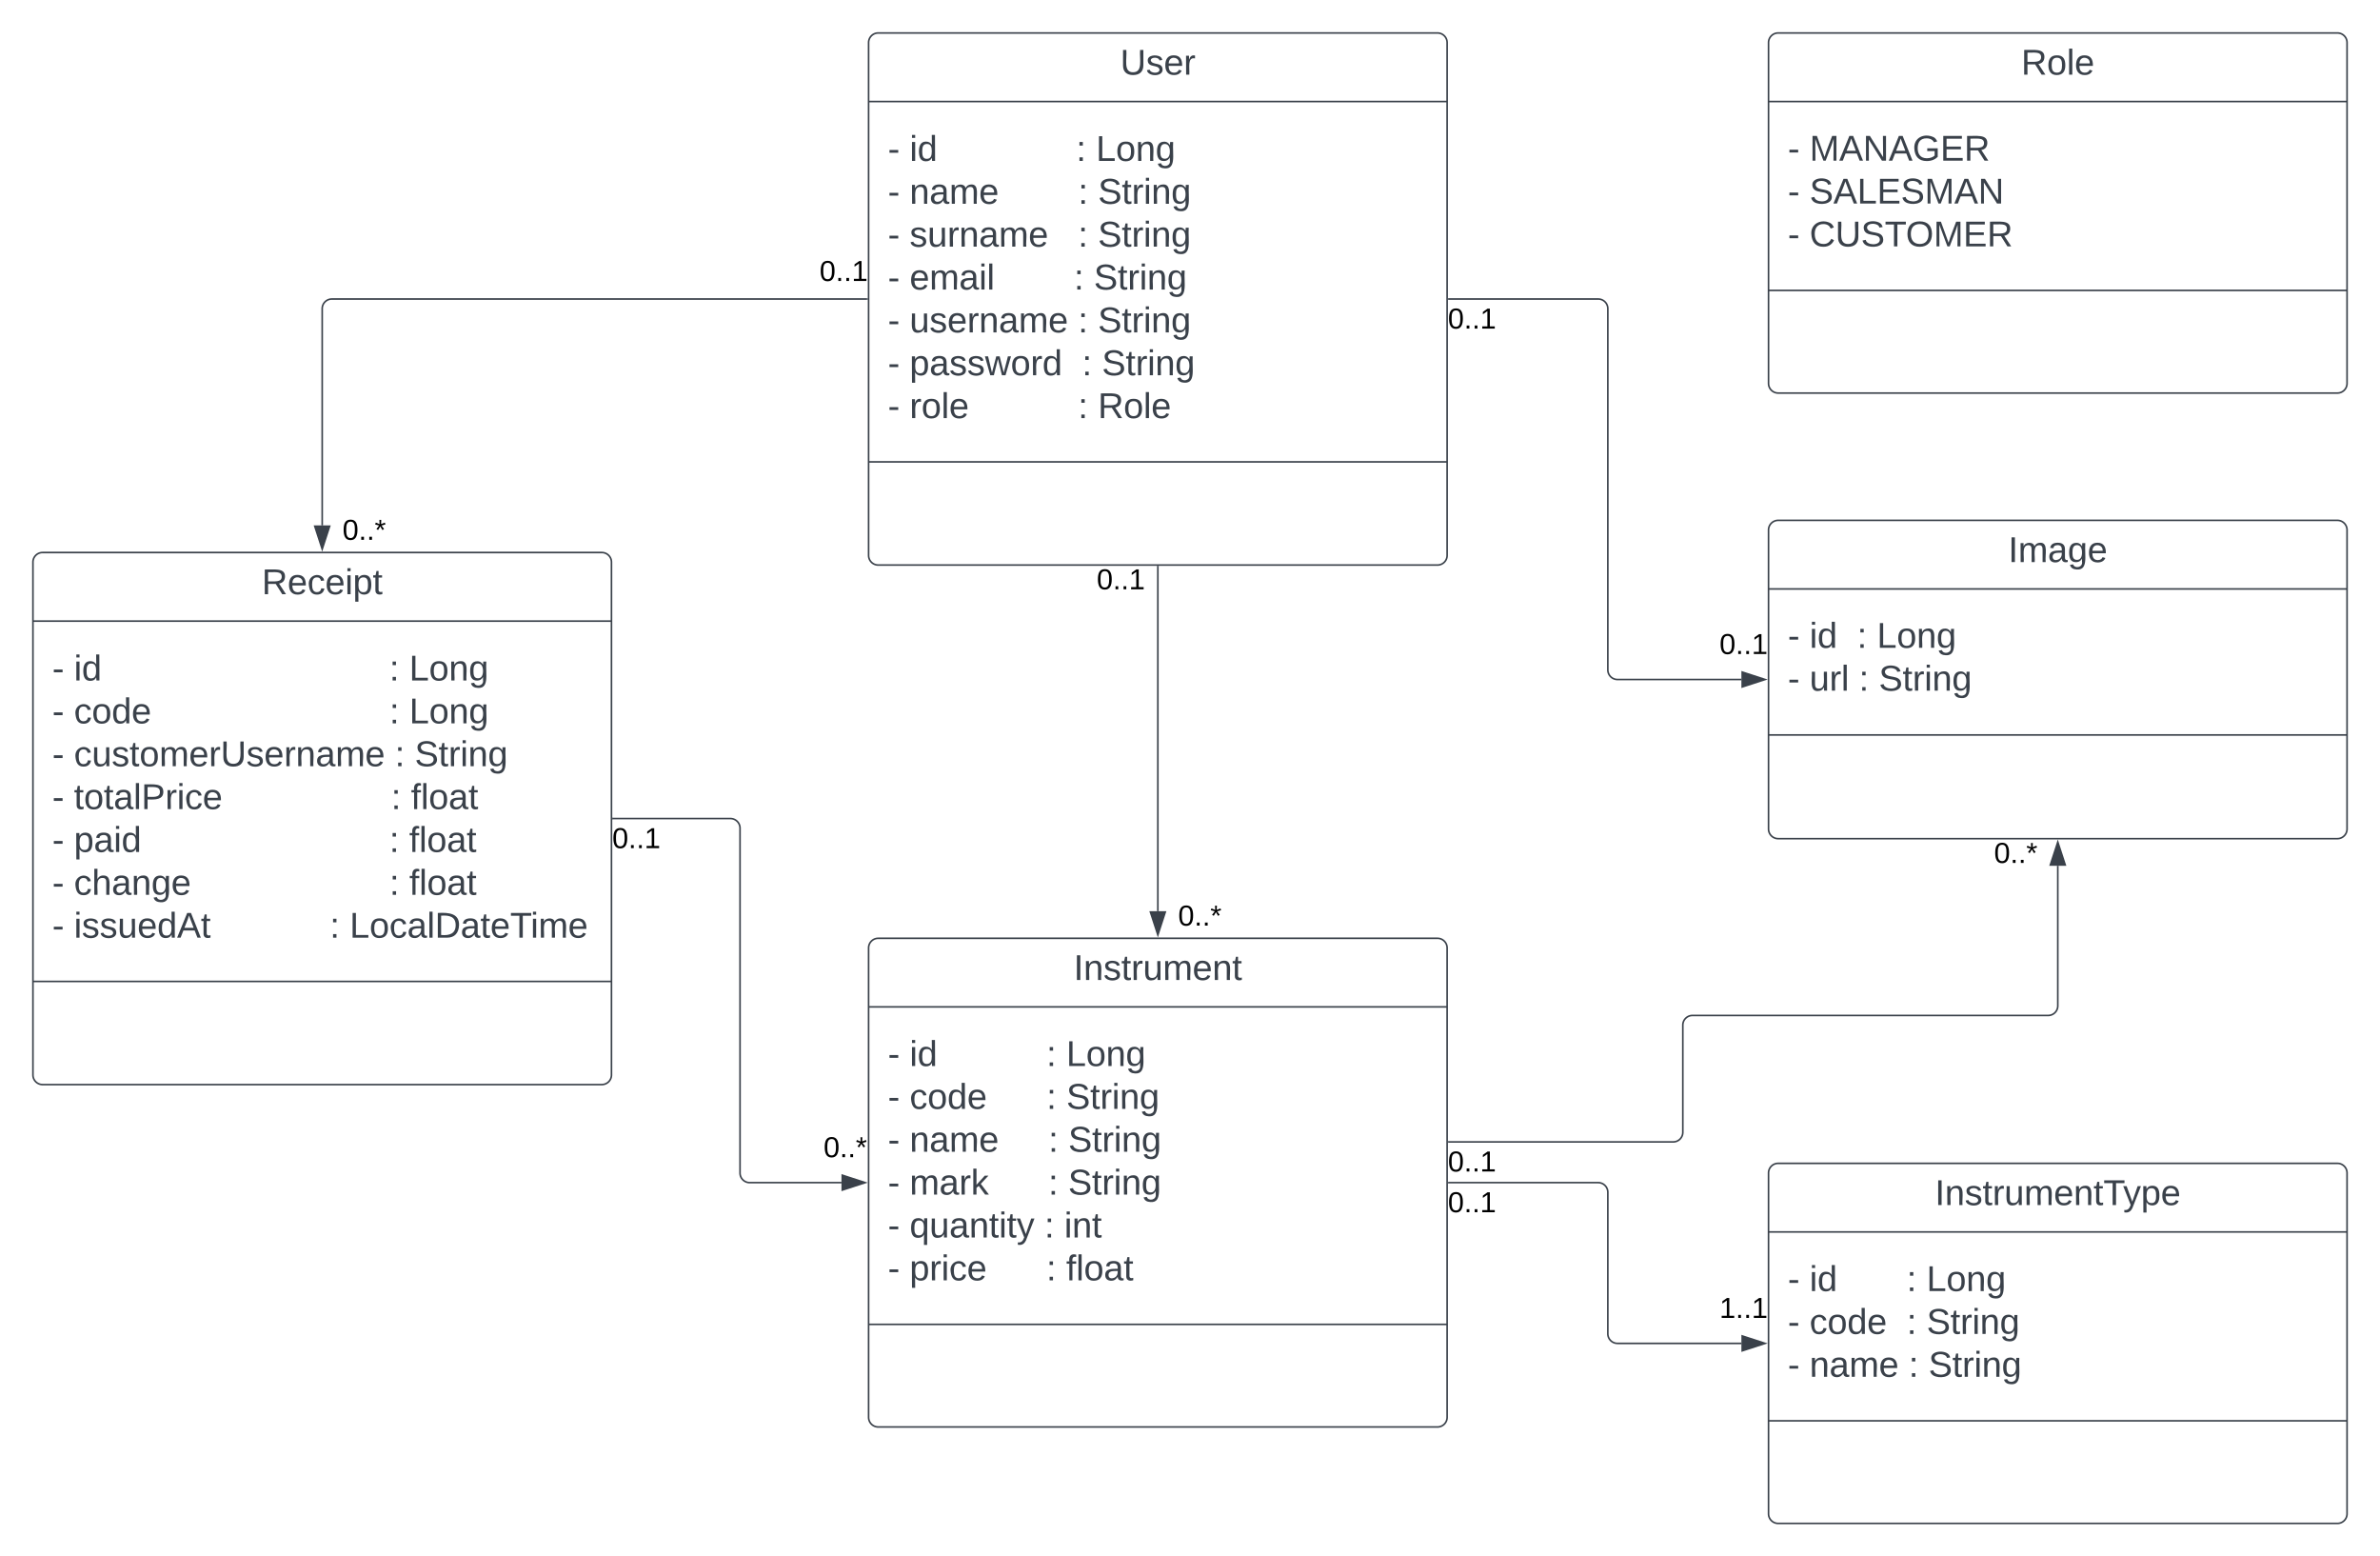 <svg xmlns="http://www.w3.org/2000/svg" xmlns:xlink="http://www.w3.org/1999/xlink" xmlns:lucid="lucid" width="1481" height="968.21"><g transform="translate(1380.5 -936.285)" lucid:page-tab-id="0_0"><path d="M-1500 500H500v1500h-2000z" fill="#fff"/><path d="M-840 962.8a6 6 0 0 1 6-6h348a6 6 0 0 1 6 6v319a6 6 0 0 1-6 6h-348a6 6 0 0 1-6-6z" stroke="#3a414a" fill="#fff"/><path d="M-840 999.45h360m-360 224.17h360" stroke="#3a414a" fill="none"/><use xlink:href="#a" transform="matrix(1,0,0,1,-832,964.785) translate(148.605 17.944)"/><use xlink:href="#b" transform="matrix(1,0,0,1,-828,1007.452) translate(0 28.944)"/><use xlink:href="#c" transform="matrix(1,0,0,1,-828,1007.452) translate(13.519 28.944)"/><use xlink:href="#d" transform="matrix(1,0,0,1,-828,1007.452) translate(117.16 28.944)"/><use xlink:href="#e" transform="matrix(1,0,0,1,-828,1007.452) translate(129.506 28.944)"/><use xlink:href="#b" transform="matrix(1,0,0,1,-828,1007.452) translate(0 55.611)"/><use xlink:href="#f" transform="matrix(1,0,0,1,-828,1007.452) translate(13.519 55.611)"/><use xlink:href="#d" transform="matrix(1,0,0,1,-828,1007.452) translate(118.395 55.611)"/><use xlink:href="#g" transform="matrix(1,0,0,1,-828,1007.452) translate(130.741 55.611)"/><use xlink:href="#b" transform="matrix(1,0,0,1,-828,1007.452) translate(0 82.278)"/><use xlink:href="#h" transform="matrix(1,0,0,1,-828,1007.452) translate(13.519 82.278)"/><use xlink:href="#d" transform="matrix(1,0,0,1,-828,1007.452) translate(118.333 82.278)"/><use xlink:href="#g" transform="matrix(1,0,0,1,-828,1007.452) translate(130.679 82.278)"/><use xlink:href="#b" transform="matrix(1,0,0,1,-828,1007.452) translate(0 108.944)"/><use xlink:href="#i" transform="matrix(1,0,0,1,-828,1007.452) translate(13.519 108.944)"/><use xlink:href="#d" transform="matrix(1,0,0,1,-828,1007.452) translate(115.802 108.944)"/><use xlink:href="#g" transform="matrix(1,0,0,1,-828,1007.452) translate(128.148 108.944)"/><use xlink:href="#b" transform="matrix(1,0,0,1,-828,1007.452) translate(0 135.611)"/><use xlink:href="#j" transform="matrix(1,0,0,1,-828,1007.452) translate(13.519 135.611)"/><use xlink:href="#d" transform="matrix(1,0,0,1,-828,1007.452) translate(118.333 135.611)"/><use xlink:href="#g" transform="matrix(1,0,0,1,-828,1007.452) translate(130.679 135.611)"/><use xlink:href="#b" transform="matrix(1,0,0,1,-828,1007.452) translate(0 162.278)"/><use xlink:href="#k" transform="matrix(1,0,0,1,-828,1007.452) translate(13.519 162.278)"/><use xlink:href="#d" transform="matrix(1,0,0,1,-828,1007.452) translate(120.802 162.278)"/><use xlink:href="#g" transform="matrix(1,0,0,1,-828,1007.452) translate(133.148 162.278)"/><use xlink:href="#b" transform="matrix(1,0,0,1,-828,1007.452) translate(0 188.944)"/><use xlink:href="#l" transform="matrix(1,0,0,1,-828,1007.452) translate(13.519 188.944)"/><use xlink:href="#d" transform="matrix(1,0,0,1,-828,1007.452) translate(118.333 188.944)"/><use xlink:href="#m" transform="matrix(1,0,0,1,-828,1007.452) translate(130.679 188.944)"/><path d="M-280 962.8a6 6 0 0 1 6-6H74a6 6 0 0 1 6 6v212a6 6 0 0 1-6 6h-348a6 6 0 0 1-6-6z" stroke="#3a414a" fill="#fff"/><path d="M-280 999.45H80m-360 117.5H80" stroke="#3a414a" fill="none"/><use xlink:href="#n" transform="matrix(1,0,0,1,-272,964.785) translate(149.222 17.944)"/><use xlink:href="#b" transform="matrix(1,0,0,1,-268,1007.452) translate(0 28.778)"/><use xlink:href="#o" transform="matrix(1,0,0,1,-268,1007.452) translate(13.519 28.778)"/><use xlink:href="#b" transform="matrix(1,0,0,1,-268,1007.452) translate(0 55.444)"/><use xlink:href="#p" transform="matrix(1,0,0,1,-268,1007.452) translate(13.519 55.444)"/><use xlink:href="#b" transform="matrix(1,0,0,1,-268,1007.452) translate(0 82.111)"/><use xlink:href="#q" transform="matrix(1,0,0,1,-268,1007.452) translate(13.519 82.111)"/><path d="M-280 1266a6 6 0 0 1 6-6H74a6 6 0 0 1 6 6v186a6 6 0 0 1-6 6h-348a6 6 0 0 1-6-6z" stroke="#3a414a" fill="#fff"/><path d="M-280 1302.67H80m-360 90.83H80" stroke="#3a414a" fill="none"/><use xlink:href="#r" transform="matrix(1,0,0,1,-272,1268) translate(141.167 17.944)"/><use xlink:href="#b" transform="matrix(1,0,0,1,-268,1310.667) translate(0 28.611)"/><use xlink:href="#s" transform="matrix(1,0,0,1,-268,1310.667) translate(13.519 28.611)"/><use xlink:href="#d" transform="matrix(1,0,0,1,-268,1310.667) translate(43.086 28.611)"/><use xlink:href="#e" transform="matrix(1,0,0,1,-268,1310.667) translate(55.432 28.611)"/><use xlink:href="#b" transform="matrix(1,0,0,1,-268,1310.667) translate(0 55.278)"/><use xlink:href="#t" transform="matrix(1,0,0,1,-268,1310.667) translate(13.519 55.278)"/><use xlink:href="#d" transform="matrix(1,0,0,1,-268,1310.667) translate(44.259 55.278)"/><use xlink:href="#u" transform="matrix(1,0,0,1,-268,1310.667) translate(56.605 55.278)"/><path d="M-479 1122.3h93a6 6 0 0 1 6 6V1353a6 6 0 0 0 6 6h77.12" stroke="#3a414a" fill="none"/><path d="M-479 1122.8h-.5v-1h.5z" stroke="#3a414a" stroke-width=".05" fill="#3a414a"/><path d="M-282.12 1359l-14.26 4.63v-9.27z" stroke="#3a414a" fill="#3a414a"/><use xlink:href="#v" transform="matrix(1,0,0,1,-479.5,1126.285) translate(0 14.4)"/><g><use xlink:href="#v" transform="matrix(1,0,0,1,-310.5,1328.765) translate(0 14.4)"/></g><path d="M-840 1526a6 6 0 0 1 6-6h348a6 6 0 0 1 6 6v292a6 6 0 0 1-6 6h-348a6 6 0 0 1-6-6z" stroke="#3a414a" fill="#fff"/><path d="M-840 1562.67h360m-360 197.5h360" stroke="#3a414a" fill="none"/><g><use xlink:href="#w" transform="matrix(1,0,0,1,-832,1528) translate(119.593 17.944)"/></g><g><use xlink:href="#b" transform="matrix(1,0,0,1,-828,1570.667) translate(0 28.778)"/><use xlink:href="#x" transform="matrix(1,0,0,1,-828,1570.667) translate(13.519 28.778)"/><use xlink:href="#d" transform="matrix(1,0,0,1,-828,1570.667) translate(98.642 28.778)"/><use xlink:href="#e" transform="matrix(1,0,0,1,-828,1570.667) translate(110.988 28.778)"/><use xlink:href="#b" transform="matrix(1,0,0,1,-828,1570.667) translate(0 55.444)"/><use xlink:href="#y" transform="matrix(1,0,0,1,-828,1570.667) translate(13.519 55.444)"/><use xlink:href="#d" transform="matrix(1,0,0,1,-828,1570.667) translate(98.704 55.444)"/><use xlink:href="#g" transform="matrix(1,0,0,1,-828,1570.667) translate(111.049 55.444)"/><use xlink:href="#b" transform="matrix(1,0,0,1,-828,1570.667) translate(0 82.111)"/><use xlink:href="#z" transform="matrix(1,0,0,1,-828,1570.667) translate(13.519 82.111)"/><use xlink:href="#d" transform="matrix(1,0,0,1,-828,1570.667) translate(99.877 82.111)"/><use xlink:href="#g" transform="matrix(1,0,0,1,-828,1570.667) translate(112.222 82.111)"/><use xlink:href="#b" transform="matrix(1,0,0,1,-828,1570.667) translate(0 108.778)"/><use xlink:href="#A" transform="matrix(1,0,0,1,-828,1570.667) translate(13.519 108.778)"/><use xlink:href="#d" transform="matrix(1,0,0,1,-828,1570.667) translate(99.815 108.778)"/><use xlink:href="#g" transform="matrix(1,0,0,1,-828,1570.667) translate(112.16 108.778)"/><use xlink:href="#b" transform="matrix(1,0,0,1,-828,1570.667) translate(0 135.444)"/><use xlink:href="#B" transform="matrix(1,0,0,1,-828,1570.667) translate(13.519 135.444)"/><use xlink:href="#d" transform="matrix(1,0,0,1,-828,1570.667) translate(97.407 135.444)"/><use xlink:href="#C" transform="matrix(1,0,0,1,-828,1570.667) translate(109.753 135.444)"/><use xlink:href="#b" transform="matrix(1,0,0,1,-828,1570.667) translate(0 162.111)"/><use xlink:href="#D" transform="matrix(1,0,0,1,-828,1570.667) translate(13.519 162.111)"/><use xlink:href="#d" transform="matrix(1,0,0,1,-828,1570.667) translate(98.58 162.111)"/><use xlink:href="#E" transform="matrix(1,0,0,1,-828,1570.667) translate(110.926 162.111)"/></g><path d="M-280 1666a6 6 0 0 1 6-6H74a6 6 0 0 1 6 6v212a6 6 0 0 1-6 6h-348a6 6 0 0 1-6-6z" stroke="#3a414a" fill="#fff"/><path d="M-280 1702.67H80m-360 117.5H80" stroke="#3a414a" fill="none"/><g><use xlink:href="#F" transform="matrix(1,0,0,1,-272,1668) translate(95.549 17.944)"/></g><g><use xlink:href="#b" transform="matrix(1,0,0,1,-268,1710.667) translate(0 28.778)"/><use xlink:href="#G" transform="matrix(1,0,0,1,-268,1710.667) translate(13.519 28.778)"/><use xlink:href="#d" transform="matrix(1,0,0,1,-268,1710.667) translate(73.951 28.778)"/><use xlink:href="#e" transform="matrix(1,0,0,1,-268,1710.667) translate(86.296 28.778)"/><use xlink:href="#b" transform="matrix(1,0,0,1,-268,1710.667) translate(0 55.444)"/><use xlink:href="#H" transform="matrix(1,0,0,1,-268,1710.667) translate(13.519 55.444)"/><use xlink:href="#d" transform="matrix(1,0,0,1,-268,1710.667) translate(74.012 55.444)"/><use xlink:href="#g" transform="matrix(1,0,0,1,-268,1710.667) translate(86.358 55.444)"/><use xlink:href="#b" transform="matrix(1,0,0,1,-268,1710.667) translate(0 82.111)"/><use xlink:href="#I" transform="matrix(1,0,0,1,-268,1710.667) translate(13.519 82.111)"/><use xlink:href="#d" transform="matrix(1,0,0,1,-268,1710.667) translate(75.185 82.111)"/><use xlink:href="#u" transform="matrix(1,0,0,1,-268,1710.667) translate(87.531 82.111)"/></g><path d="M-479 1672h93a6 6 0 0 1 6 6v88a6 6 0 0 0 6 6h77.12" stroke="#3a414a" fill="none"/><path d="M-479 1672.5h-.5v-1h.5z" stroke="#3a414a" stroke-width=".05" fill="#3a414a"/><path d="M-282.12 1772l-14.26 4.63v-9.27z" stroke="#3a414a" fill="#3a414a"/><g><use xlink:href="#v" transform="matrix(1,0,0,1,-479.5,1676) translate(0 14.4)"/></g><g><use xlink:href="#J" transform="matrix(1,0,0,1,-310.5,1741.765) translate(0 14.4)"/></g><path d="M-1360 1286a6 6 0 0 1 6-6h348a6 6 0 0 1 6 6v319a6 6 0 0 1-6 6h-348a6 6 0 0 1-6-6z" stroke="#3a414a" fill="#fff"/><path d="M-1360 1322.67h360m-360 224.16h360" stroke="#3a414a" fill="none"/><g><use xlink:href="#K" transform="matrix(1,0,0,1,-1352,1288) translate(134.407 17.944)"/></g><g><use xlink:href="#b" transform="matrix(1,0,0,1,-1348,1330.667) translate(0 28.944)"/><use xlink:href="#L" transform="matrix(1,0,0,1,-1348,1330.667) translate(13.519 28.944)"/><use xlink:href="#d" transform="matrix(1,0,0,1,-1348,1330.667) translate(209.753 28.944)"/><use xlink:href="#e" transform="matrix(1,0,0,1,-1348,1330.667) translate(222.099 28.944)"/><use xlink:href="#b" transform="matrix(1,0,0,1,-1348,1330.667) translate(0 55.611)"/><use xlink:href="#M" transform="matrix(1,0,0,1,-1348,1330.667) translate(13.519 55.611)"/><use xlink:href="#d" transform="matrix(1,0,0,1,-1348,1330.667) translate(209.815 55.611)"/><use xlink:href="#e" transform="matrix(1,0,0,1,-1348,1330.667) translate(222.16 55.611)"/><use xlink:href="#b" transform="matrix(1,0,0,1,-1348,1330.667) translate(0 82.278)"/><use xlink:href="#N" transform="matrix(1,0,0,1,-1348,1330.667) translate(13.519 82.278)"/><use xlink:href="#d" transform="matrix(1,0,0,1,-1348,1330.667) translate(213.21 82.278)"/><use xlink:href="#g" transform="matrix(1,0,0,1,-1348,1330.667) translate(225.556 82.278)"/><use xlink:href="#b" transform="matrix(1,0,0,1,-1348,1330.667) translate(0 108.944)"/><use xlink:href="#O" transform="matrix(1,0,0,1,-1348,1330.667) translate(13.519 108.944)"/><use xlink:href="#d" transform="matrix(1,0,0,1,-1348,1330.667) translate(210.864 108.944)"/><use xlink:href="#P" transform="matrix(1,0,0,1,-1348,1330.667) translate(223.21 108.944)"/><use xlink:href="#b" transform="matrix(1,0,0,1,-1348,1330.667) translate(0 135.611)"/><use xlink:href="#Q" transform="matrix(1,0,0,1,-1348,1330.667) translate(13.519 135.611)"/><use xlink:href="#d" transform="matrix(1,0,0,1,-1348,1330.667) translate(209.753 135.611)"/><use xlink:href="#P" transform="matrix(1,0,0,1,-1348,1330.667) translate(222.099 135.611)"/><use xlink:href="#b" transform="matrix(1,0,0,1,-1348,1330.667) translate(0 162.278)"/><use xlink:href="#R" transform="matrix(1,0,0,1,-1348,1330.667) translate(13.519 162.278)"/><use xlink:href="#d" transform="matrix(1,0,0,1,-1348,1330.667) translate(209.815 162.278)"/><use xlink:href="#P" transform="matrix(1,0,0,1,-1348,1330.667) translate(222.16 162.278)"/><use xlink:href="#b" transform="matrix(1,0,0,1,-1348,1330.667) translate(0 188.944)"/><use xlink:href="#S" transform="matrix(1,0,0,1,-1348,1330.667) translate(13.519 188.944)"/><use xlink:href="#d" transform="matrix(1,0,0,1,-1348,1330.667) translate(172.716 188.944)"/><use xlink:href="#T" transform="matrix(1,0,0,1,-1348,1330.667) translate(185.062 188.944)"/></g><path d="M-999 1445.5h73a6 6 0 0 1 6 6V1666a6 6 0 0 0 6 6h57.12" stroke="#3a414a" fill="none"/><path d="M-999 1446h-.5v-1h.5z" stroke="#3a414a" stroke-width=".05" fill="#3a414a"/><path d="M-842.12 1672l-14.26 4.63v-9.27z" stroke="#3a414a" fill="#3a414a"/><g><use xlink:href="#v" transform="matrix(1,0,0,1,-999.5,1449.5) translate(0 14.4)"/></g><g><use xlink:href="#U" transform="matrix(1,0,0,1,-868,1641.765) translate(0 14.4)"/></g><path d="M-660 1288.8v214.32" stroke="#3a414a" fill="none"/><path d="M-659.5 1288.8h-1v-.5h1z" stroke="#3a414a" stroke-width=".05" fill="#3a414a"/><path d="M-660 1517.88l-4.63-14.26h9.26z" stroke="#3a414a" fill="#3a414a"/><g><use xlink:href="#v" transform="matrix(1,0,0,1,-698,1288.485) translate(0 14.4)"/></g><g><use xlink:href="#U" transform="matrix(1,0,0,1,-647.365,1497.7) translate(0 14.4)"/></g><path d="M-841 1122.3h-333a6 6 0 0 0-6 6v134.82" stroke="#3a414a" fill="none"/><path d="M-840.5 1122.8h-.5v-1h.5z" stroke="#3a414a" stroke-width=".05" fill="#3a414a"/><path d="M-1180 1277.88l-4.63-14.26h9.27z" stroke="#3a414a" fill="#3a414a"/><g><use xlink:href="#v" transform="matrix(1,0,0,1,-870.5,1096.685) translate(0 14.4)"/></g><g><use xlink:href="#U" transform="matrix(1,0,0,1,-1167.365,1257.7) translate(0 14.4)"/></g><path d="M-479 1646.67h139.67a6 6 0 0 0 6-6V1574a6 6 0 0 1 6-6H-106a6 6 0 0 0 6-6v-87.12" stroke="#3a414a" fill="none"/><path d="M-479 1647.17h-.5v-1h.5z" stroke="#3a414a" stroke-width=".05" fill="#3a414a"/><path d="M-100 1460.12l4.64 14.26h-9.28z" stroke="#3a414a" fill="#3a414a"/><g><use xlink:href="#V" transform="matrix(1,0,0,1,-479.5,1650.667) translate(0 14.4)"/></g><g><use xlink:href="#W" transform="matrix(1,0,0,1,-139.635,1458.7) translate(0 14.4)"/></g><defs><path fill="#3a414a" d="M232-93c-1 65-40 97-104 97C67 4 28-28 28-90v-158h33c8 89-33 224 67 224 102 0 64-133 71-224h33v155" id="X"/><path fill="#3a414a" d="M135-143c-3-34-86-38-87 0 15 53 115 12 119 90S17 21 10-45l28-5c4 36 97 45 98 0-10-56-113-15-118-90-4-57 82-63 122-42 12 7 21 19 24 35" id="Y"/><path fill="#3a414a" d="M100-194c63 0 86 42 84 106H49c0 40 14 67 53 68 26 1 43-12 49-29l28 8c-11 28-37 45-77 45C44 4 14-33 15-96c1-61 26-98 85-98zm52 81c6-60-76-77-97-28-3 7-6 17-6 28h103" id="Z"/><path fill="#3a414a" d="M114-163C36-179 61-72 57 0H25l-1-190h30c1 12-1 29 2 39 6-27 23-49 58-41v29" id="aa"/><g id="a"><use transform="matrix(0.062,0,0,0.062,0,0)" xlink:href="#X"/><use transform="matrix(0.062,0,0,0.062,15.988,0)" xlink:href="#Y"/><use transform="matrix(0.062,0,0,0.062,27.099,0)" xlink:href="#Z"/><use transform="matrix(0.062,0,0,0.062,39.444,0)" xlink:href="#aa"/></g><path fill="#3a414a" d="M16-82v-28h88v28H16" id="ab"/><use transform="matrix(0.062,0,0,0.062,0,0)" xlink:href="#ab" id="b"/><path fill="#3a414a" d="M24-231v-30h32v30H24zM24 0v-190h32V0H24" id="ac"/><path fill="#3a414a" d="M85-194c31 0 48 13 60 33l-1-100h32l1 261h-30c-2-10 0-23-3-31C134-8 116 4 85 4 32 4 16-35 15-94c0-66 23-100 70-100zm9 24c-40 0-46 34-46 75 0 40 6 74 45 74 42 0 51-32 51-76 0-42-9-74-50-73" id="ad"/><g id="c"><use transform="matrix(0.062,0,0,0.062,0,0)" xlink:href="#ac"/><use transform="matrix(0.062,0,0,0.062,4.877,0)" xlink:href="#ad"/></g><path fill="#3a414a" d="M33-154v-36h34v36H33zM33 0v-36h34V0H33" id="ae"/><use transform="matrix(0.062,0,0,0.062,0,0)" xlink:href="#ae" id="d"/><path fill="#3a414a" d="M30 0v-248h33v221h125V0H30" id="af"/><path fill="#3a414a" d="M100-194c62-1 85 37 85 99 1 63-27 99-86 99S16-35 15-95c0-66 28-99 85-99zM99-20c44 1 53-31 53-75 0-43-8-75-51-75s-53 32-53 75 10 74 51 75" id="ag"/><path fill="#3a414a" d="M117-194c89-4 53 116 60 194h-32v-121c0-31-8-49-39-48C34-167 62-67 57 0H25l-1-190h30c1 10-1 24 2 32 11-22 29-35 61-36" id="ah"/><path fill="#3a414a" d="M177-190C167-65 218 103 67 71c-23-6-38-20-44-43l32-5c15 47 100 32 89-28v-30C133-14 115 1 83 1 29 1 15-40 15-95c0-56 16-97 71-98 29-1 48 16 59 35 1-10 0-23 2-32h30zM94-22c36 0 50-32 50-73 0-42-14-75-50-75-39 0-46 34-46 75s6 73 46 73" id="ai"/><g id="e"><use transform="matrix(0.062,0,0,0.062,0,0)" xlink:href="#af"/><use transform="matrix(0.062,0,0,0.062,12.346,0)" xlink:href="#ag"/><use transform="matrix(0.062,0,0,0.062,24.691,0)" xlink:href="#ah"/><use transform="matrix(0.062,0,0,0.062,37.037,0)" xlink:href="#ai"/></g><path fill="#3a414a" d="M141-36C126-15 110 5 73 4 37 3 15-17 15-53c-1-64 63-63 125-63 3-35-9-54-41-54-24 1-41 7-42 31l-33-3c5-37 33-52 76-52 45 0 72 20 72 64v82c-1 20 7 32 28 27v20c-31 9-61-2-59-35zM48-53c0 20 12 33 32 33 41-3 63-29 60-74-43 2-92-5-92 41" id="aj"/><path fill="#3a414a" d="M210-169c-67 3-38 105-44 169h-31v-121c0-29-5-50-35-48C34-165 62-65 56 0H25l-1-190h30c1 10-1 24 2 32 10-44 99-50 107 0 11-21 27-35 58-36 85-2 47 119 55 194h-31v-121c0-29-5-49-35-48" id="ak"/><g id="f"><use transform="matrix(0.062,0,0,0.062,0,0)" xlink:href="#ah"/><use transform="matrix(0.062,0,0,0.062,12.346,0)" xlink:href="#aj"/><use transform="matrix(0.062,0,0,0.062,24.691,0)" xlink:href="#ak"/><use transform="matrix(0.062,0,0,0.062,43.148,0)" xlink:href="#Z"/></g><path fill="#3a414a" d="M185-189c-5-48-123-54-124 2 14 75 158 14 163 119 3 78-121 87-175 55-17-10-28-26-33-46l33-7c5 56 141 63 141-1 0-78-155-14-162-118-5-82 145-84 179-34 5 7 8 16 11 25" id="al"/><path fill="#3a414a" d="M59-47c-2 24 18 29 38 22v24C64 9 27 4 27-40v-127H5v-23h24l9-43h21v43h35v23H59v120" id="am"/><g id="g"><use transform="matrix(0.062,0,0,0.062,0,0)" xlink:href="#al"/><use transform="matrix(0.062,0,0,0.062,14.815,0)" xlink:href="#am"/><use transform="matrix(0.062,0,0,0.062,20.988,0)" xlink:href="#aa"/><use transform="matrix(0.062,0,0,0.062,28.333,0)" xlink:href="#ac"/><use transform="matrix(0.062,0,0,0.062,33.21,0)" xlink:href="#ah"/><use transform="matrix(0.062,0,0,0.062,45.556,0)" xlink:href="#ai"/></g><path fill="#3a414a" d="M84 4C-5 8 30-112 23-190h32v120c0 31 7 50 39 49 72-2 45-101 50-169h31l1 190h-30c-1-10 1-25-2-33-11 22-28 36-60 37" id="an"/><g id="h"><use transform="matrix(0.062,0,0,0.062,0,0)" xlink:href="#Y"/><use transform="matrix(0.062,0,0,0.062,11.111,0)" xlink:href="#an"/><use transform="matrix(0.062,0,0,0.062,23.457,0)" xlink:href="#aa"/><use transform="matrix(0.062,0,0,0.062,30.802,0)" xlink:href="#ah"/><use transform="matrix(0.062,0,0,0.062,43.148,0)" xlink:href="#aj"/><use transform="matrix(0.062,0,0,0.062,55.494,0)" xlink:href="#ak"/><use transform="matrix(0.062,0,0,0.062,73.951,0)" xlink:href="#Z"/></g><path fill="#3a414a" d="M24 0v-261h32V0H24" id="ao"/><g id="i"><use transform="matrix(0.062,0,0,0.062,0,0)" xlink:href="#Z"/><use transform="matrix(0.062,0,0,0.062,12.346,0)" xlink:href="#ak"/><use transform="matrix(0.062,0,0,0.062,30.802,0)" xlink:href="#aj"/><use transform="matrix(0.062,0,0,0.062,43.148,0)" xlink:href="#ac"/><use transform="matrix(0.062,0,0,0.062,48.025,0)" xlink:href="#ao"/></g><g id="j"><use transform="matrix(0.062,0,0,0.062,0,0)" xlink:href="#an"/><use transform="matrix(0.062,0,0,0.062,12.346,0)" xlink:href="#Y"/><use transform="matrix(0.062,0,0,0.062,23.457,0)" xlink:href="#Z"/><use transform="matrix(0.062,0,0,0.062,35.802,0)" xlink:href="#aa"/><use transform="matrix(0.062,0,0,0.062,43.148,0)" xlink:href="#ah"/><use transform="matrix(0.062,0,0,0.062,55.494,0)" xlink:href="#aj"/><use transform="matrix(0.062,0,0,0.062,67.84,0)" xlink:href="#ak"/><use transform="matrix(0.062,0,0,0.062,86.296,0)" xlink:href="#Z"/></g><path fill="#3a414a" d="M115-194c55 1 70 41 70 98S169 2 115 4C84 4 66-9 55-30l1 105H24l-1-265h31l2 30c10-21 28-34 59-34zm-8 174c40 0 45-34 45-75s-6-73-45-74c-42 0-51 32-51 76 0 43 10 73 51 73" id="ap"/><path fill="#3a414a" d="M206 0h-36l-40-164L89 0H53L-1-190h32L70-26l43-164h34l41 164 42-164h31" id="aq"/><g id="k"><use transform="matrix(0.062,0,0,0.062,0,0)" xlink:href="#ap"/><use transform="matrix(0.062,0,0,0.062,12.346,0)" xlink:href="#aj"/><use transform="matrix(0.062,0,0,0.062,24.691,0)" xlink:href="#Y"/><use transform="matrix(0.062,0,0,0.062,35.802,0)" xlink:href="#Y"/><use transform="matrix(0.062,0,0,0.062,46.914,0)" xlink:href="#aq"/><use transform="matrix(0.062,0,0,0.062,62.901,0)" xlink:href="#ag"/><use transform="matrix(0.062,0,0,0.062,75.247,0)" xlink:href="#aa"/><use transform="matrix(0.062,0,0,0.062,82.593,0)" xlink:href="#ad"/></g><g id="l"><use transform="matrix(0.062,0,0,0.062,0,0)" xlink:href="#aa"/><use transform="matrix(0.062,0,0,0.062,7.346,0)" xlink:href="#ag"/><use transform="matrix(0.062,0,0,0.062,19.691,0)" xlink:href="#ao"/><use transform="matrix(0.062,0,0,0.062,24.568,0)" xlink:href="#Z"/></g><path fill="#3a414a" d="M233-177c-1 41-23 64-60 70L243 0h-38l-65-103H63V0H30v-248c88 3 205-21 203 71zM63-129c60-2 137 13 137-47 0-61-80-42-137-45v92" id="ar"/><g id="m"><use transform="matrix(0.062,0,0,0.062,0,0)" xlink:href="#ar"/><use transform="matrix(0.062,0,0,0.062,15.988,0)" xlink:href="#ag"/><use transform="matrix(0.062,0,0,0.062,28.333,0)" xlink:href="#ao"/><use transform="matrix(0.062,0,0,0.062,33.21,0)" xlink:href="#Z"/></g><g id="n"><use transform="matrix(0.062,0,0,0.062,0,0)" xlink:href="#ar"/><use transform="matrix(0.062,0,0,0.062,15.988,0)" xlink:href="#ag"/><use transform="matrix(0.062,0,0,0.062,28.333,0)" xlink:href="#ao"/><use transform="matrix(0.062,0,0,0.062,33.21,0)" xlink:href="#Z"/></g><path fill="#3a414a" d="M240 0l2-218c-23 76-54 145-80 218h-23L58-218 59 0H30v-248h44l77 211c21-75 51-140 76-211h43V0h-30" id="as"/><path fill="#3a414a" d="M205 0l-28-72H64L36 0H1l101-248h38L239 0h-34zm-38-99l-47-123c-12 45-31 82-46 123h93" id="at"/><path fill="#3a414a" d="M190 0L58-211 59 0H30v-248h39L202-35l-2-213h31V0h-41" id="au"/><path fill="#3a414a" d="M143 4C61 4 22-44 18-125c-5-107 100-154 193-111 17 8 29 25 37 43l-32 9c-13-25-37-40-76-40-61 0-88 39-88 99 0 61 29 100 91 101 35 0 62-11 79-27v-45h-74v-28h105v86C228-13 192 4 143 4" id="av"/><path fill="#3a414a" d="M30 0v-248h187v28H63v79h144v27H63v87h162V0H30" id="aw"/><g id="o"><use transform="matrix(0.062,0,0,0.062,0,0)" xlink:href="#as"/><use transform="matrix(0.062,0,0,0.062,18.457,0)" xlink:href="#at"/><use transform="matrix(0.062,0,0,0.062,33.272,0)" xlink:href="#au"/><use transform="matrix(0.062,0,0,0.062,49.259,0)" xlink:href="#at"/><use transform="matrix(0.062,0,0,0.062,64.074,0)" xlink:href="#av"/><use transform="matrix(0.062,0,0,0.062,81.358,0)" xlink:href="#aw"/><use transform="matrix(0.062,0,0,0.062,96.173,0)" xlink:href="#ar"/></g><g id="p"><use transform="matrix(0.062,0,0,0.062,0,0)" xlink:href="#al"/><use transform="matrix(0.062,0,0,0.062,14.815,0)" xlink:href="#at"/><use transform="matrix(0.062,0,0,0.062,29.63,0)" xlink:href="#af"/><use transform="matrix(0.062,0,0,0.062,41.975,0)" xlink:href="#aw"/><use transform="matrix(0.062,0,0,0.062,56.79,0)" xlink:href="#al"/><use transform="matrix(0.062,0,0,0.062,71.605,0)" xlink:href="#as"/><use transform="matrix(0.062,0,0,0.062,90.062,0)" xlink:href="#at"/><use transform="matrix(0.062,0,0,0.062,104.877,0)" xlink:href="#au"/></g><path fill="#3a414a" d="M212-179c-10-28-35-45-73-45-59 0-87 40-87 99 0 60 29 101 89 101 43 0 62-24 78-52l27 14C228-24 195 4 139 4 59 4 22-46 18-125c-6-104 99-153 187-111 19 9 31 26 39 46" id="ax"/><path fill="#3a414a" d="M127-220V0H93v-220H8v-28h204v28h-85" id="ay"/><path fill="#3a414a" d="M140-251c81 0 123 46 123 126C263-46 219 4 140 4 59 4 17-45 17-125s42-126 123-126zm0 227c63 0 89-41 89-101s-29-99-89-99c-61 0-89 39-89 99S79-25 140-24" id="az"/><g id="q"><use transform="matrix(0.062,0,0,0.062,0,0)" xlink:href="#ax"/><use transform="matrix(0.062,0,0,0.062,15.988,0)" xlink:href="#X"/><use transform="matrix(0.062,0,0,0.062,31.975,0)" xlink:href="#al"/><use transform="matrix(0.062,0,0,0.062,46.79,0)" xlink:href="#ay"/><use transform="matrix(0.062,0,0,0.062,59.877,0)" xlink:href="#az"/><use transform="matrix(0.062,0,0,0.062,77.16,0)" xlink:href="#as"/><use transform="matrix(0.062,0,0,0.062,95.617,0)" xlink:href="#aw"/><use transform="matrix(0.062,0,0,0.062,110.432,0)" xlink:href="#ar"/></g><path fill="#3a414a" d="M33 0v-248h34V0H33" id="aA"/><g id="r"><use transform="matrix(0.062,0,0,0.062,0,0)" xlink:href="#aA"/><use transform="matrix(0.062,0,0,0.062,6.173,0)" xlink:href="#ak"/><use transform="matrix(0.062,0,0,0.062,24.63,0)" xlink:href="#aj"/><use transform="matrix(0.062,0,0,0.062,36.975,0)" xlink:href="#ai"/><use transform="matrix(0.062,0,0,0.062,49.321,0)" xlink:href="#Z"/></g><g id="s"><use transform="matrix(0.062,0,0,0.062,0,0)" xlink:href="#ac"/><use transform="matrix(0.062,0,0,0.062,4.877,0)" xlink:href="#ad"/></g><g id="t"><use transform="matrix(0.062,0,0,0.062,0,0)" xlink:href="#an"/><use transform="matrix(0.062,0,0,0.062,12.346,0)" xlink:href="#aa"/><use transform="matrix(0.062,0,0,0.062,19.691,0)" xlink:href="#ao"/></g><g id="u"><use transform="matrix(0.062,0,0,0.062,0,0)" xlink:href="#al"/><use transform="matrix(0.062,0,0,0.062,14.815,0)" xlink:href="#am"/><use transform="matrix(0.062,0,0,0.062,20.988,0)" xlink:href="#aa"/><use transform="matrix(0.062,0,0,0.062,28.333,0)" xlink:href="#ac"/><use transform="matrix(0.062,0,0,0.062,33.21,0)" xlink:href="#ah"/><use transform="matrix(0.062,0,0,0.062,45.556,0)" xlink:href="#ai"/></g><path d="M101-251c68 0 85 55 85 127S166 4 100 4C33 4 14-52 14-124c0-73 17-127 87-127zm-1 229c47 0 54-49 54-102s-4-102-53-102c-51 0-55 48-55 102 0 53 5 102 54 102" id="aB"/><path d="M33 0v-38h34V0H33" id="aC"/><path d="M27 0v-27h64v-190l-56 39v-29l58-41h29v221h61V0H27" id="aD"/><g id="v"><use transform="matrix(0.05,0,0,0.05,0,0)" xlink:href="#aB"/><use transform="matrix(0.05,0,0,0.05,10,0)" xlink:href="#aC"/><use transform="matrix(0.05,0,0,0.05,15,0)" xlink:href="#aC"/><use transform="matrix(0.05,0,0,0.05,20,0)" xlink:href="#aD"/></g><g id="w"><use transform="matrix(0.062,0,0,0.062,0,0)" xlink:href="#aA"/><use transform="matrix(0.062,0,0,0.062,6.173,0)" xlink:href="#ah"/><use transform="matrix(0.062,0,0,0.062,18.519,0)" xlink:href="#Y"/><use transform="matrix(0.062,0,0,0.062,29.63,0)" xlink:href="#am"/><use transform="matrix(0.062,0,0,0.062,35.802,0)" xlink:href="#aa"/><use transform="matrix(0.062,0,0,0.062,43.148,0)" xlink:href="#an"/><use transform="matrix(0.062,0,0,0.062,55.494,0)" xlink:href="#ak"/><use transform="matrix(0.062,0,0,0.062,73.951,0)" xlink:href="#Z"/><use transform="matrix(0.062,0,0,0.062,86.296,0)" xlink:href="#ah"/><use transform="matrix(0.062,0,0,0.062,98.642,0)" xlink:href="#am"/></g><g id="x"><use transform="matrix(0.062,0,0,0.062,0,0)" xlink:href="#ac"/><use transform="matrix(0.062,0,0,0.062,4.877,0)" xlink:href="#ad"/></g><path fill="#3a414a" d="M96-169c-40 0-48 33-48 73s9 75 48 75c24 0 41-14 43-38l32 2c-6 37-31 61-74 61-59 0-76-41-82-99-10-93 101-131 147-64 4 7 5 14 7 22l-32 3c-4-21-16-35-41-35" id="aE"/><g id="y"><use transform="matrix(0.062,0,0,0.062,0,0)" xlink:href="#aE"/><use transform="matrix(0.062,0,0,0.062,11.111,0)" xlink:href="#ag"/><use transform="matrix(0.062,0,0,0.062,23.457,0)" xlink:href="#ad"/><use transform="matrix(0.062,0,0,0.062,35.802,0)" xlink:href="#Z"/></g><g id="z"><use transform="matrix(0.062,0,0,0.062,0,0)" xlink:href="#ah"/><use transform="matrix(0.062,0,0,0.062,12.346,0)" xlink:href="#aj"/><use transform="matrix(0.062,0,0,0.062,24.691,0)" xlink:href="#ak"/><use transform="matrix(0.062,0,0,0.062,43.148,0)" xlink:href="#Z"/></g><path fill="#3a414a" d="M143 0L79-87 56-68V0H24v-261h32v163l83-92h37l-77 82L181 0h-38" id="aF"/><g id="A"><use transform="matrix(0.062,0,0,0.062,0,0)" xlink:href="#ak"/><use transform="matrix(0.062,0,0,0.062,18.457,0)" xlink:href="#aj"/><use transform="matrix(0.062,0,0,0.062,30.802,0)" xlink:href="#aa"/><use transform="matrix(0.062,0,0,0.062,38.148,0)" xlink:href="#aF"/></g><path fill="#3a414a" d="M145-31C134-9 116 4 85 4 32 4 16-35 15-94c0-59 17-99 70-100 32-1 48 14 60 33 0-11-1-24 2-32h30l-1 268h-32zM93-21c41 0 51-33 51-76s-8-73-50-73c-40 0-46 35-46 75s5 74 45 74" id="aG"/><path fill="#3a414a" d="M179-190L93 31C79 59 56 82 12 73V49c39 6 53-20 64-50L1-190h34L92-34l54-156h33" id="aH"/><g id="B"><use transform="matrix(0.062,0,0,0.062,0,0)" xlink:href="#aG"/><use transform="matrix(0.062,0,0,0.062,12.346,0)" xlink:href="#an"/><use transform="matrix(0.062,0,0,0.062,24.691,0)" xlink:href="#aj"/><use transform="matrix(0.062,0,0,0.062,37.037,0)" xlink:href="#ah"/><use transform="matrix(0.062,0,0,0.062,49.383,0)" xlink:href="#am"/><use transform="matrix(0.062,0,0,0.062,55.556,0)" xlink:href="#ac"/><use transform="matrix(0.062,0,0,0.062,60.432,0)" xlink:href="#am"/><use transform="matrix(0.062,0,0,0.062,66.605,0)" xlink:href="#aH"/></g><g id="C"><use transform="matrix(0.062,0,0,0.062,0,0)" xlink:href="#ac"/><use transform="matrix(0.062,0,0,0.062,4.877,0)" xlink:href="#ah"/><use transform="matrix(0.062,0,0,0.062,17.222,0)" xlink:href="#am"/></g><g id="D"><use transform="matrix(0.062,0,0,0.062,0,0)" xlink:href="#ap"/><use transform="matrix(0.062,0,0,0.062,12.346,0)" xlink:href="#aa"/><use transform="matrix(0.062,0,0,0.062,19.691,0)" xlink:href="#ac"/><use transform="matrix(0.062,0,0,0.062,24.568,0)" xlink:href="#aE"/><use transform="matrix(0.062,0,0,0.062,35.679,0)" xlink:href="#Z"/></g><path fill="#3a414a" d="M101-234c-31-9-42 10-38 44h38v23H63V0H32v-167H5v-23h27c-7-52 17-82 69-68v24" id="aI"/><g id="E"><use transform="matrix(0.062,0,0,0.062,0,0)" xlink:href="#aI"/><use transform="matrix(0.062,0,0,0.062,6.173,0)" xlink:href="#ao"/><use transform="matrix(0.062,0,0,0.062,11.049,0)" xlink:href="#ag"/><use transform="matrix(0.062,0,0,0.062,23.395,0)" xlink:href="#aj"/><use transform="matrix(0.062,0,0,0.062,35.741,0)" xlink:href="#am"/></g><g id="F"><use transform="matrix(0.062,0,0,0.062,0,0)" xlink:href="#aA"/><use transform="matrix(0.062,0,0,0.062,6.173,0)" xlink:href="#ah"/><use transform="matrix(0.062,0,0,0.062,18.519,0)" xlink:href="#Y"/><use transform="matrix(0.062,0,0,0.062,29.63,0)" xlink:href="#am"/><use transform="matrix(0.062,0,0,0.062,35.802,0)" xlink:href="#aa"/><use transform="matrix(0.062,0,0,0.062,43.148,0)" xlink:href="#an"/><use transform="matrix(0.062,0,0,0.062,55.494,0)" xlink:href="#ak"/><use transform="matrix(0.062,0,0,0.062,73.951,0)" xlink:href="#Z"/><use transform="matrix(0.062,0,0,0.062,86.296,0)" xlink:href="#ah"/><use transform="matrix(0.062,0,0,0.062,98.642,0)" xlink:href="#am"/><use transform="matrix(0.062,0,0,0.062,104.815,0)" xlink:href="#ay"/><use transform="matrix(0.062,0,0,0.062,117.099,0)" xlink:href="#aH"/><use transform="matrix(0.062,0,0,0.062,128.21,0)" xlink:href="#ap"/><use transform="matrix(0.062,0,0,0.062,140.556,0)" xlink:href="#Z"/></g><g id="G"><use transform="matrix(0.062,0,0,0.062,0,0)" xlink:href="#ac"/><use transform="matrix(0.062,0,0,0.062,4.877,0)" xlink:href="#ad"/></g><g id="H"><use transform="matrix(0.062,0,0,0.062,0,0)" xlink:href="#aE"/><use transform="matrix(0.062,0,0,0.062,11.111,0)" xlink:href="#ag"/><use transform="matrix(0.062,0,0,0.062,23.457,0)" xlink:href="#ad"/><use transform="matrix(0.062,0,0,0.062,35.802,0)" xlink:href="#Z"/></g><g id="I"><use transform="matrix(0.062,0,0,0.062,0,0)" xlink:href="#ah"/><use transform="matrix(0.062,0,0,0.062,12.346,0)" xlink:href="#aj"/><use transform="matrix(0.062,0,0,0.062,24.691,0)" xlink:href="#ak"/><use transform="matrix(0.062,0,0,0.062,43.148,0)" xlink:href="#Z"/></g><g id="J"><use transform="matrix(0.05,0,0,0.05,0,0)" xlink:href="#aD"/><use transform="matrix(0.05,0,0,0.05,10,0)" xlink:href="#aC"/><use transform="matrix(0.05,0,0,0.05,15,0)" xlink:href="#aC"/><use transform="matrix(0.05,0,0,0.05,20,0)" xlink:href="#aD"/></g><g id="K"><use transform="matrix(0.062,0,0,0.062,0,0)" xlink:href="#ar"/><use transform="matrix(0.062,0,0,0.062,15.988,0)" xlink:href="#Z"/><use transform="matrix(0.062,0,0,0.062,28.333,0)" xlink:href="#aE"/><use transform="matrix(0.062,0,0,0.062,39.444,0)" xlink:href="#Z"/><use transform="matrix(0.062,0,0,0.062,51.79,0)" xlink:href="#ac"/><use transform="matrix(0.062,0,0,0.062,56.667,0)" xlink:href="#ap"/><use transform="matrix(0.062,0,0,0.062,69.012,0)" xlink:href="#am"/></g><g id="L"><use transform="matrix(0.062,0,0,0.062,0,0)" xlink:href="#ac"/><use transform="matrix(0.062,0,0,0.062,4.877,0)" xlink:href="#ad"/></g><g id="M"><use transform="matrix(0.062,0,0,0.062,0,0)" xlink:href="#aE"/><use transform="matrix(0.062,0,0,0.062,11.111,0)" xlink:href="#ag"/><use transform="matrix(0.062,0,0,0.062,23.457,0)" xlink:href="#ad"/><use transform="matrix(0.062,0,0,0.062,35.802,0)" xlink:href="#Z"/></g><g id="N"><use transform="matrix(0.062,0,0,0.062,0,0)" xlink:href="#aE"/><use transform="matrix(0.062,0,0,0.062,11.111,0)" xlink:href="#an"/><use transform="matrix(0.062,0,0,0.062,23.457,0)" xlink:href="#Y"/><use transform="matrix(0.062,0,0,0.062,34.568,0)" xlink:href="#am"/><use transform="matrix(0.062,0,0,0.062,40.741,0)" xlink:href="#ag"/><use transform="matrix(0.062,0,0,0.062,53.086,0)" xlink:href="#ak"/><use transform="matrix(0.062,0,0,0.062,71.543,0)" xlink:href="#Z"/><use transform="matrix(0.062,0,0,0.062,83.889,0)" xlink:href="#aa"/><use transform="matrix(0.062,0,0,0.062,91.235,0)" xlink:href="#X"/><use transform="matrix(0.062,0,0,0.062,107.222,0)" xlink:href="#Y"/><use transform="matrix(0.062,0,0,0.062,118.333,0)" xlink:href="#Z"/><use transform="matrix(0.062,0,0,0.062,130.679,0)" xlink:href="#aa"/><use transform="matrix(0.062,0,0,0.062,138.025,0)" xlink:href="#ah"/><use transform="matrix(0.062,0,0,0.062,150.37,0)" xlink:href="#aj"/><use transform="matrix(0.062,0,0,0.062,162.716,0)" xlink:href="#ak"/><use transform="matrix(0.062,0,0,0.062,181.173,0)" xlink:href="#Z"/></g><path fill="#3a414a" d="M30-248c87 1 191-15 191 75 0 78-77 80-158 76V0H30v-248zm33 125c57 0 124 11 124-50 0-59-68-47-124-48v98" id="aJ"/><g id="O"><use transform="matrix(0.062,0,0,0.062,0,0)" xlink:href="#am"/><use transform="matrix(0.062,0,0,0.062,6.173,0)" xlink:href="#ag"/><use transform="matrix(0.062,0,0,0.062,18.519,0)" xlink:href="#am"/><use transform="matrix(0.062,0,0,0.062,24.691,0)" xlink:href="#aj"/><use transform="matrix(0.062,0,0,0.062,37.037,0)" xlink:href="#ao"/><use transform="matrix(0.062,0,0,0.062,41.914,0)" xlink:href="#aJ"/><use transform="matrix(0.062,0,0,0.062,56.728,0)" xlink:href="#aa"/><use transform="matrix(0.062,0,0,0.062,64.074,0)" xlink:href="#ac"/><use transform="matrix(0.062,0,0,0.062,68.951,0)" xlink:href="#aE"/><use transform="matrix(0.062,0,0,0.062,80.062,0)" xlink:href="#Z"/></g><g id="P"><use transform="matrix(0.062,0,0,0.062,0,0)" xlink:href="#aI"/><use transform="matrix(0.062,0,0,0.062,6.173,0)" xlink:href="#ao"/><use transform="matrix(0.062,0,0,0.062,11.049,0)" xlink:href="#ag"/><use transform="matrix(0.062,0,0,0.062,23.395,0)" xlink:href="#aj"/><use transform="matrix(0.062,0,0,0.062,35.741,0)" xlink:href="#am"/></g><g id="Q"><use transform="matrix(0.062,0,0,0.062,0,0)" xlink:href="#ap"/><use transform="matrix(0.062,0,0,0.062,12.346,0)" xlink:href="#aj"/><use transform="matrix(0.062,0,0,0.062,24.691,0)" xlink:href="#ac"/><use transform="matrix(0.062,0,0,0.062,29.568,0)" xlink:href="#ad"/></g><path fill="#3a414a" d="M106-169C34-169 62-67 57 0H25v-261h32l-1 103c12-21 28-36 61-36 89 0 53 116 60 194h-32v-121c2-32-8-49-39-48" id="aK"/><g id="R"><use transform="matrix(0.062,0,0,0.062,0,0)" xlink:href="#aE"/><use transform="matrix(0.062,0,0,0.062,11.111,0)" xlink:href="#aK"/><use transform="matrix(0.062,0,0,0.062,23.457,0)" xlink:href="#aj"/><use transform="matrix(0.062,0,0,0.062,35.802,0)" xlink:href="#ah"/><use transform="matrix(0.062,0,0,0.062,48.148,0)" xlink:href="#ai"/><use transform="matrix(0.062,0,0,0.062,60.494,0)" xlink:href="#Z"/></g><g id="S"><use transform="matrix(0.062,0,0,0.062,0,0)" xlink:href="#ac"/><use transform="matrix(0.062,0,0,0.062,4.877,0)" xlink:href="#Y"/><use transform="matrix(0.062,0,0,0.062,15.988,0)" xlink:href="#Y"/><use transform="matrix(0.062,0,0,0.062,27.099,0)" xlink:href="#an"/><use transform="matrix(0.062,0,0,0.062,39.444,0)" xlink:href="#Z"/><use transform="matrix(0.062,0,0,0.062,51.79,0)" xlink:href="#ad"/><use transform="matrix(0.062,0,0,0.062,64.136,0)" xlink:href="#at"/><use transform="matrix(0.062,0,0,0.062,78.951,0)" xlink:href="#am"/></g><path fill="#3a414a" d="M30-248c118-7 216 8 213 122C240-48 200 0 122 0H30v-248zM63-27c89 8 146-16 146-99s-60-101-146-95v194" id="aL"/><g id="T"><use transform="matrix(0.062,0,0,0.062,0,0)" xlink:href="#af"/><use transform="matrix(0.062,0,0,0.062,12.346,0)" xlink:href="#ag"/><use transform="matrix(0.062,0,0,0.062,24.691,0)" xlink:href="#aE"/><use transform="matrix(0.062,0,0,0.062,35.802,0)" xlink:href="#aj"/><use transform="matrix(0.062,0,0,0.062,48.148,0)" xlink:href="#ao"/><use transform="matrix(0.062,0,0,0.062,53.025,0)" xlink:href="#aL"/><use transform="matrix(0.062,0,0,0.062,69.012,0)" xlink:href="#aj"/><use transform="matrix(0.062,0,0,0.062,81.358,0)" xlink:href="#am"/><use transform="matrix(0.062,0,0,0.062,87.531,0)" xlink:href="#Z"/><use transform="matrix(0.062,0,0,0.062,99.877,0)" xlink:href="#ay"/><use transform="matrix(0.062,0,0,0.062,112.593,0)" xlink:href="#ac"/><use transform="matrix(0.062,0,0,0.062,117.469,0)" xlink:href="#ak"/><use transform="matrix(0.062,0,0,0.062,135.926,0)" xlink:href="#Z"/></g><path d="M80-196l47-18 7 23-49 13 32 44-20 13-27-46-27 45-21-12 33-44-49-13 8-23 47 19-2-53h23" id="aM"/><g id="U"><use transform="matrix(0.05,0,0,0.05,0,0)" xlink:href="#aB"/><use transform="matrix(0.05,0,0,0.05,10,0)" xlink:href="#aC"/><use transform="matrix(0.05,0,0,0.05,15,0)" xlink:href="#aC"/><use transform="matrix(0.05,0,0,0.05,20,0)" xlink:href="#aM"/></g><g id="V"><use transform="matrix(0.05,0,0,0.05,0,0)" xlink:href="#aB"/><use transform="matrix(0.05,0,0,0.05,10,0)" xlink:href="#aC"/><use transform="matrix(0.05,0,0,0.05,15,0)" xlink:href="#aC"/><use transform="matrix(0.05,0,0,0.05,20,0)" xlink:href="#aD"/></g><g id="W"><use transform="matrix(0.05,0,0,0.05,0,0)" xlink:href="#aB"/><use transform="matrix(0.05,0,0,0.05,10,0)" xlink:href="#aC"/><use transform="matrix(0.05,0,0,0.05,15,0)" xlink:href="#aC"/><use transform="matrix(0.05,0,0,0.05,20,0)" xlink:href="#aM"/></g></defs></g></svg>